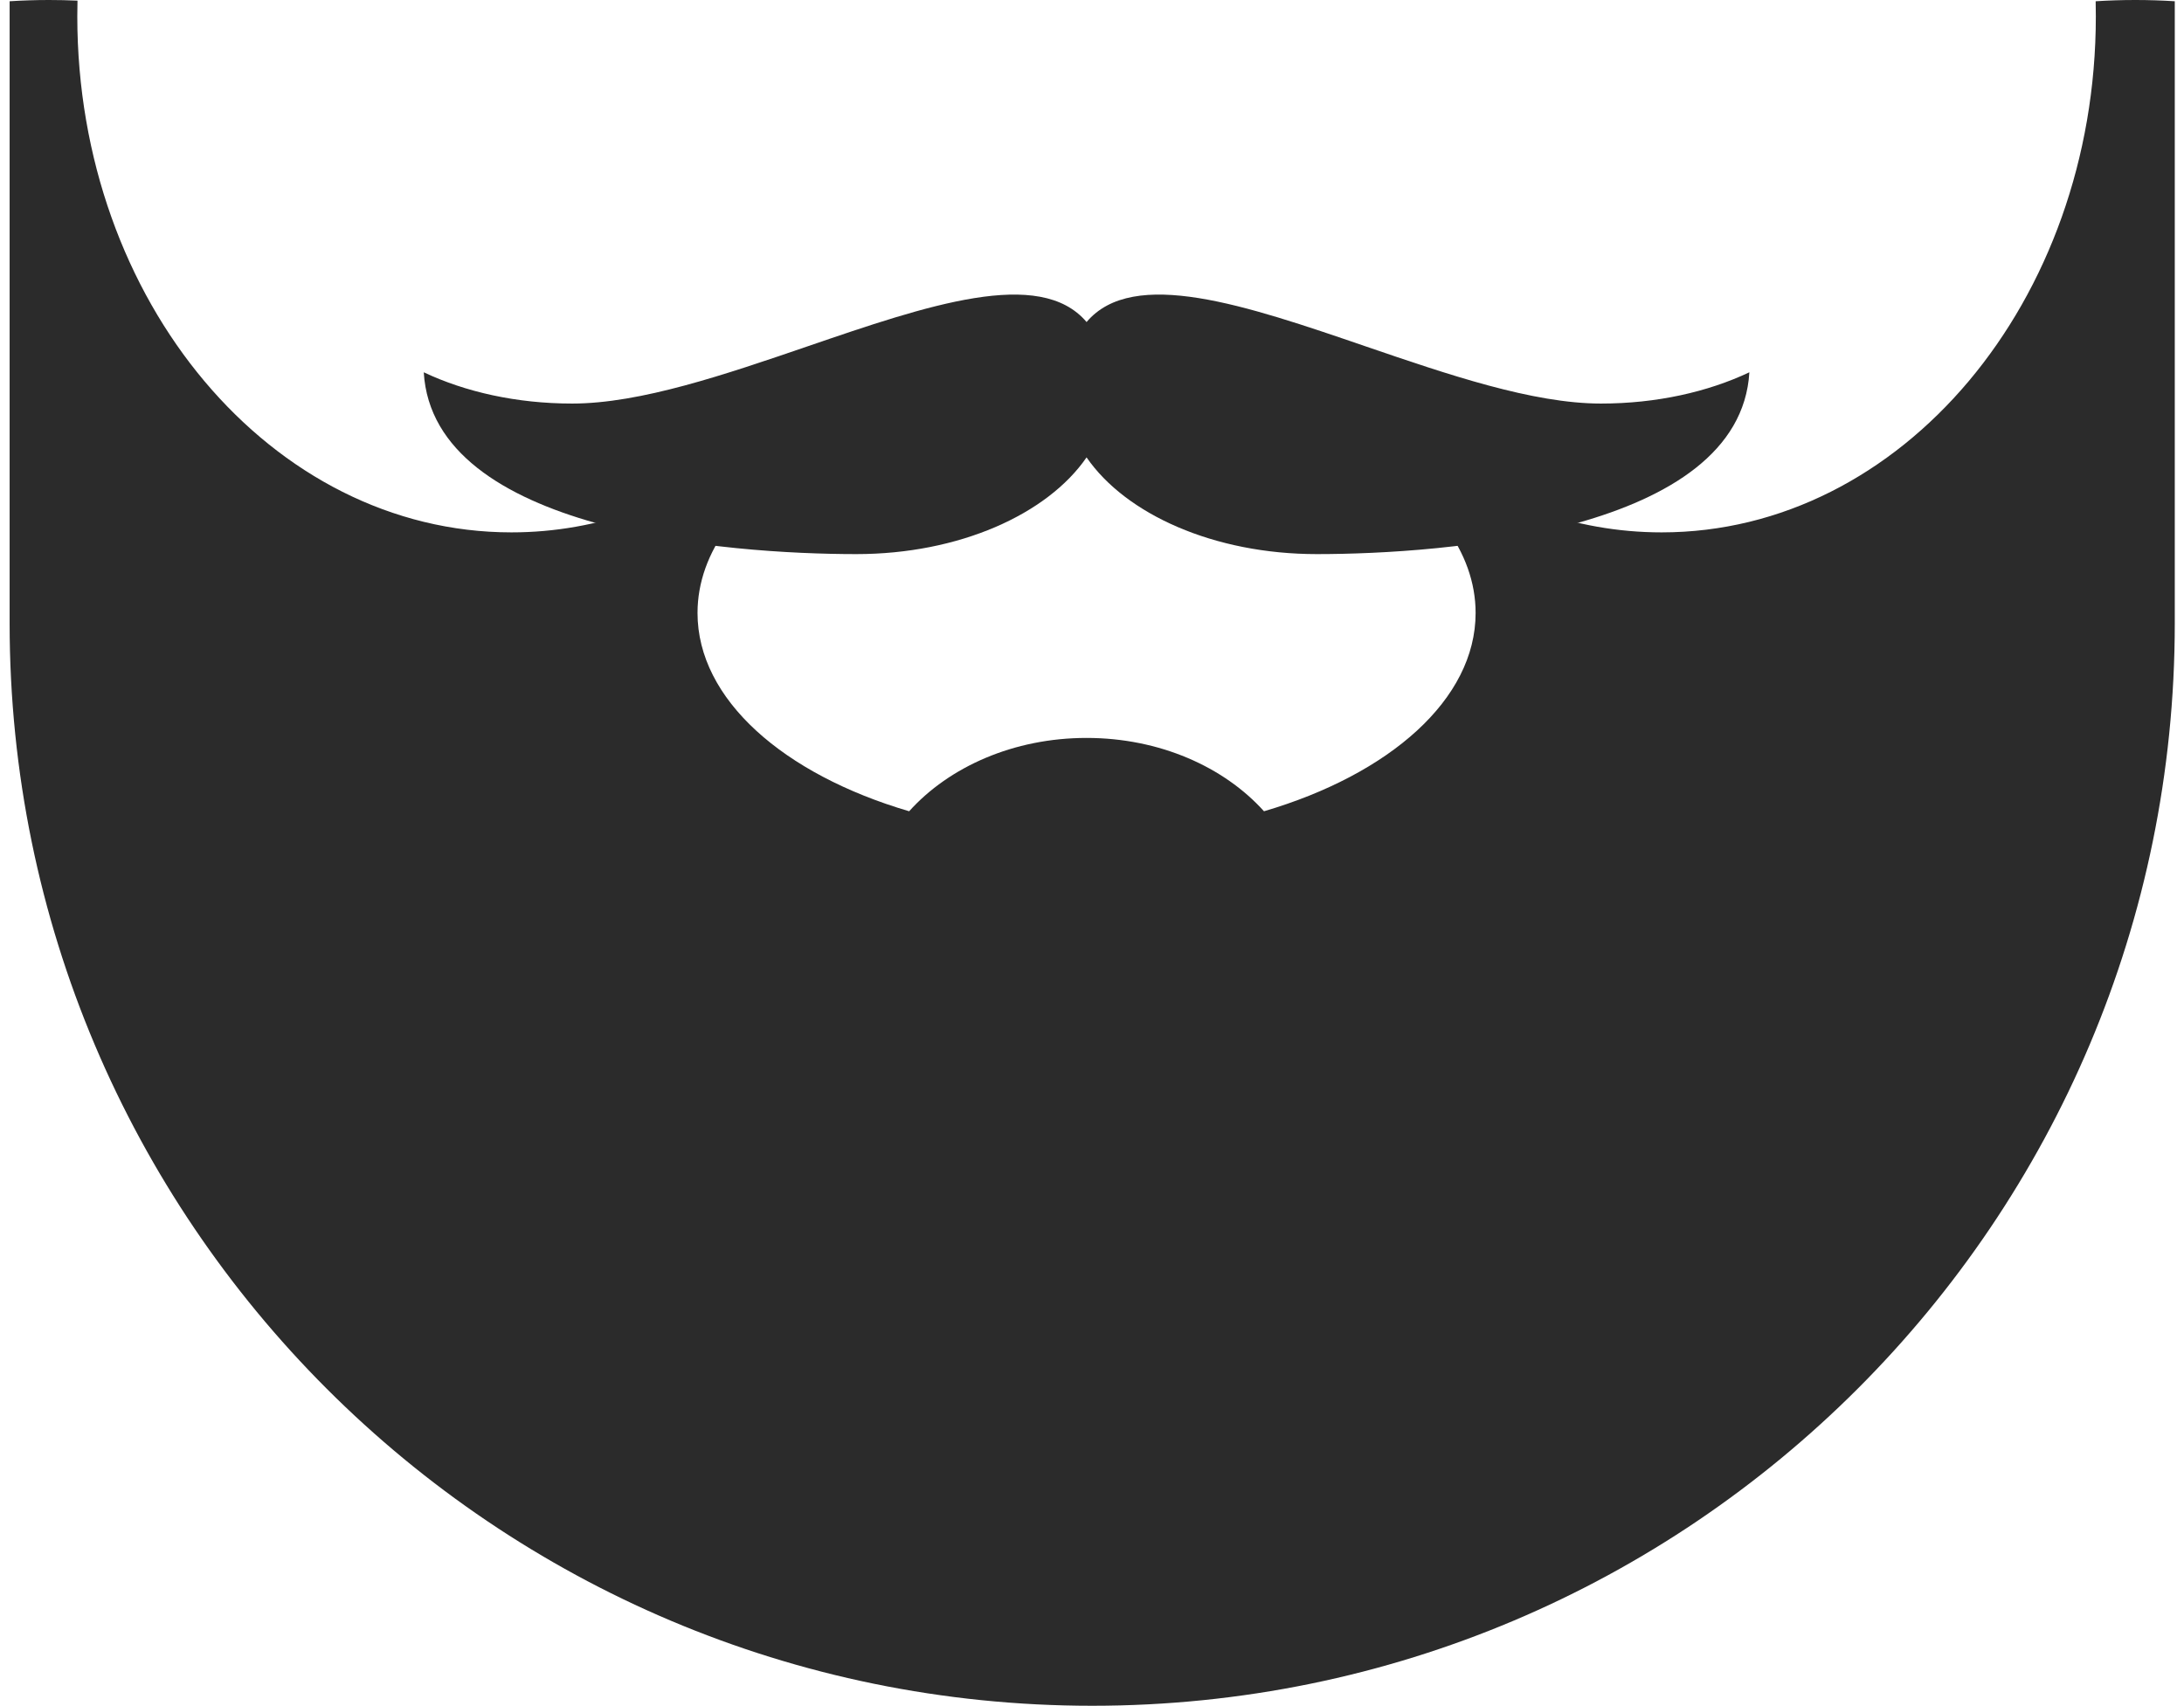 <svg width="201" height="157" viewBox="0 0 201 157" fill="none" xmlns="http://www.w3.org/2000/svg">
<path fill-rule="evenodd" clip-rule="evenodd" d="M200.151 57.368V0.115C198.951 0.039 197.74 0 196.519 0C195.293 0 194.076 0.039 192.87 0.116C192.881 0.576 192.886 1.037 192.886 1.5C192.886 27.733 174.997 49 152.93 49C144.898 49 137.42 46.183 131.156 41.335C122.327 35.451 111.586 32 100 32C88.414 32 77.673 35.451 68.844 41.335C62.58 46.183 55.102 49 47.07 49C25.003 49 7.114 27.733 7.114 1.5C7.114 1.018 7.12 0.538 7.132 0.059C6.266 0.02 5.395 0 4.519 0C3.298 0 2.087 0.039 0.886 0.115V57.368C0.886 112.393 45.493 157 100.519 157C155.544 157 200.151 112.393 200.151 57.368ZM135.805 56.419C135.805 64.374 127.893 71.27 116.328 74.669C112.645 70.576 106.703 67.919 100 67.919C93.297 67.919 87.355 70.576 83.672 74.669C72.108 71.27 64.195 64.374 64.195 56.419C64.195 45.097 80.225 35.919 100 35.919C119.775 35.919 135.805 45.097 135.805 56.419Z" fill="#2B2B2B"/>
<path fill-rule="evenodd" clip-rule="evenodd" d="M74.347 31.869C66.782 34.46 58.947 37.144 52.656 37.144C47.551 37.144 42.83 36.076 39 34.266C39.869 48.931 67.032 51 78.814 51C88.26 51 96.386 47.343 100 42.098C103.614 47.343 111.74 51 121.186 51C132.968 51 160.131 48.931 161 34.266C157.17 36.076 152.449 37.144 147.344 37.144C141.053 37.144 133.218 34.46 125.653 31.869C114.69 28.113 104.297 24.552 100 29.64C95.704 24.552 85.31 28.113 74.347 31.869Z" fill="#2B2B2B"/>
</svg>

